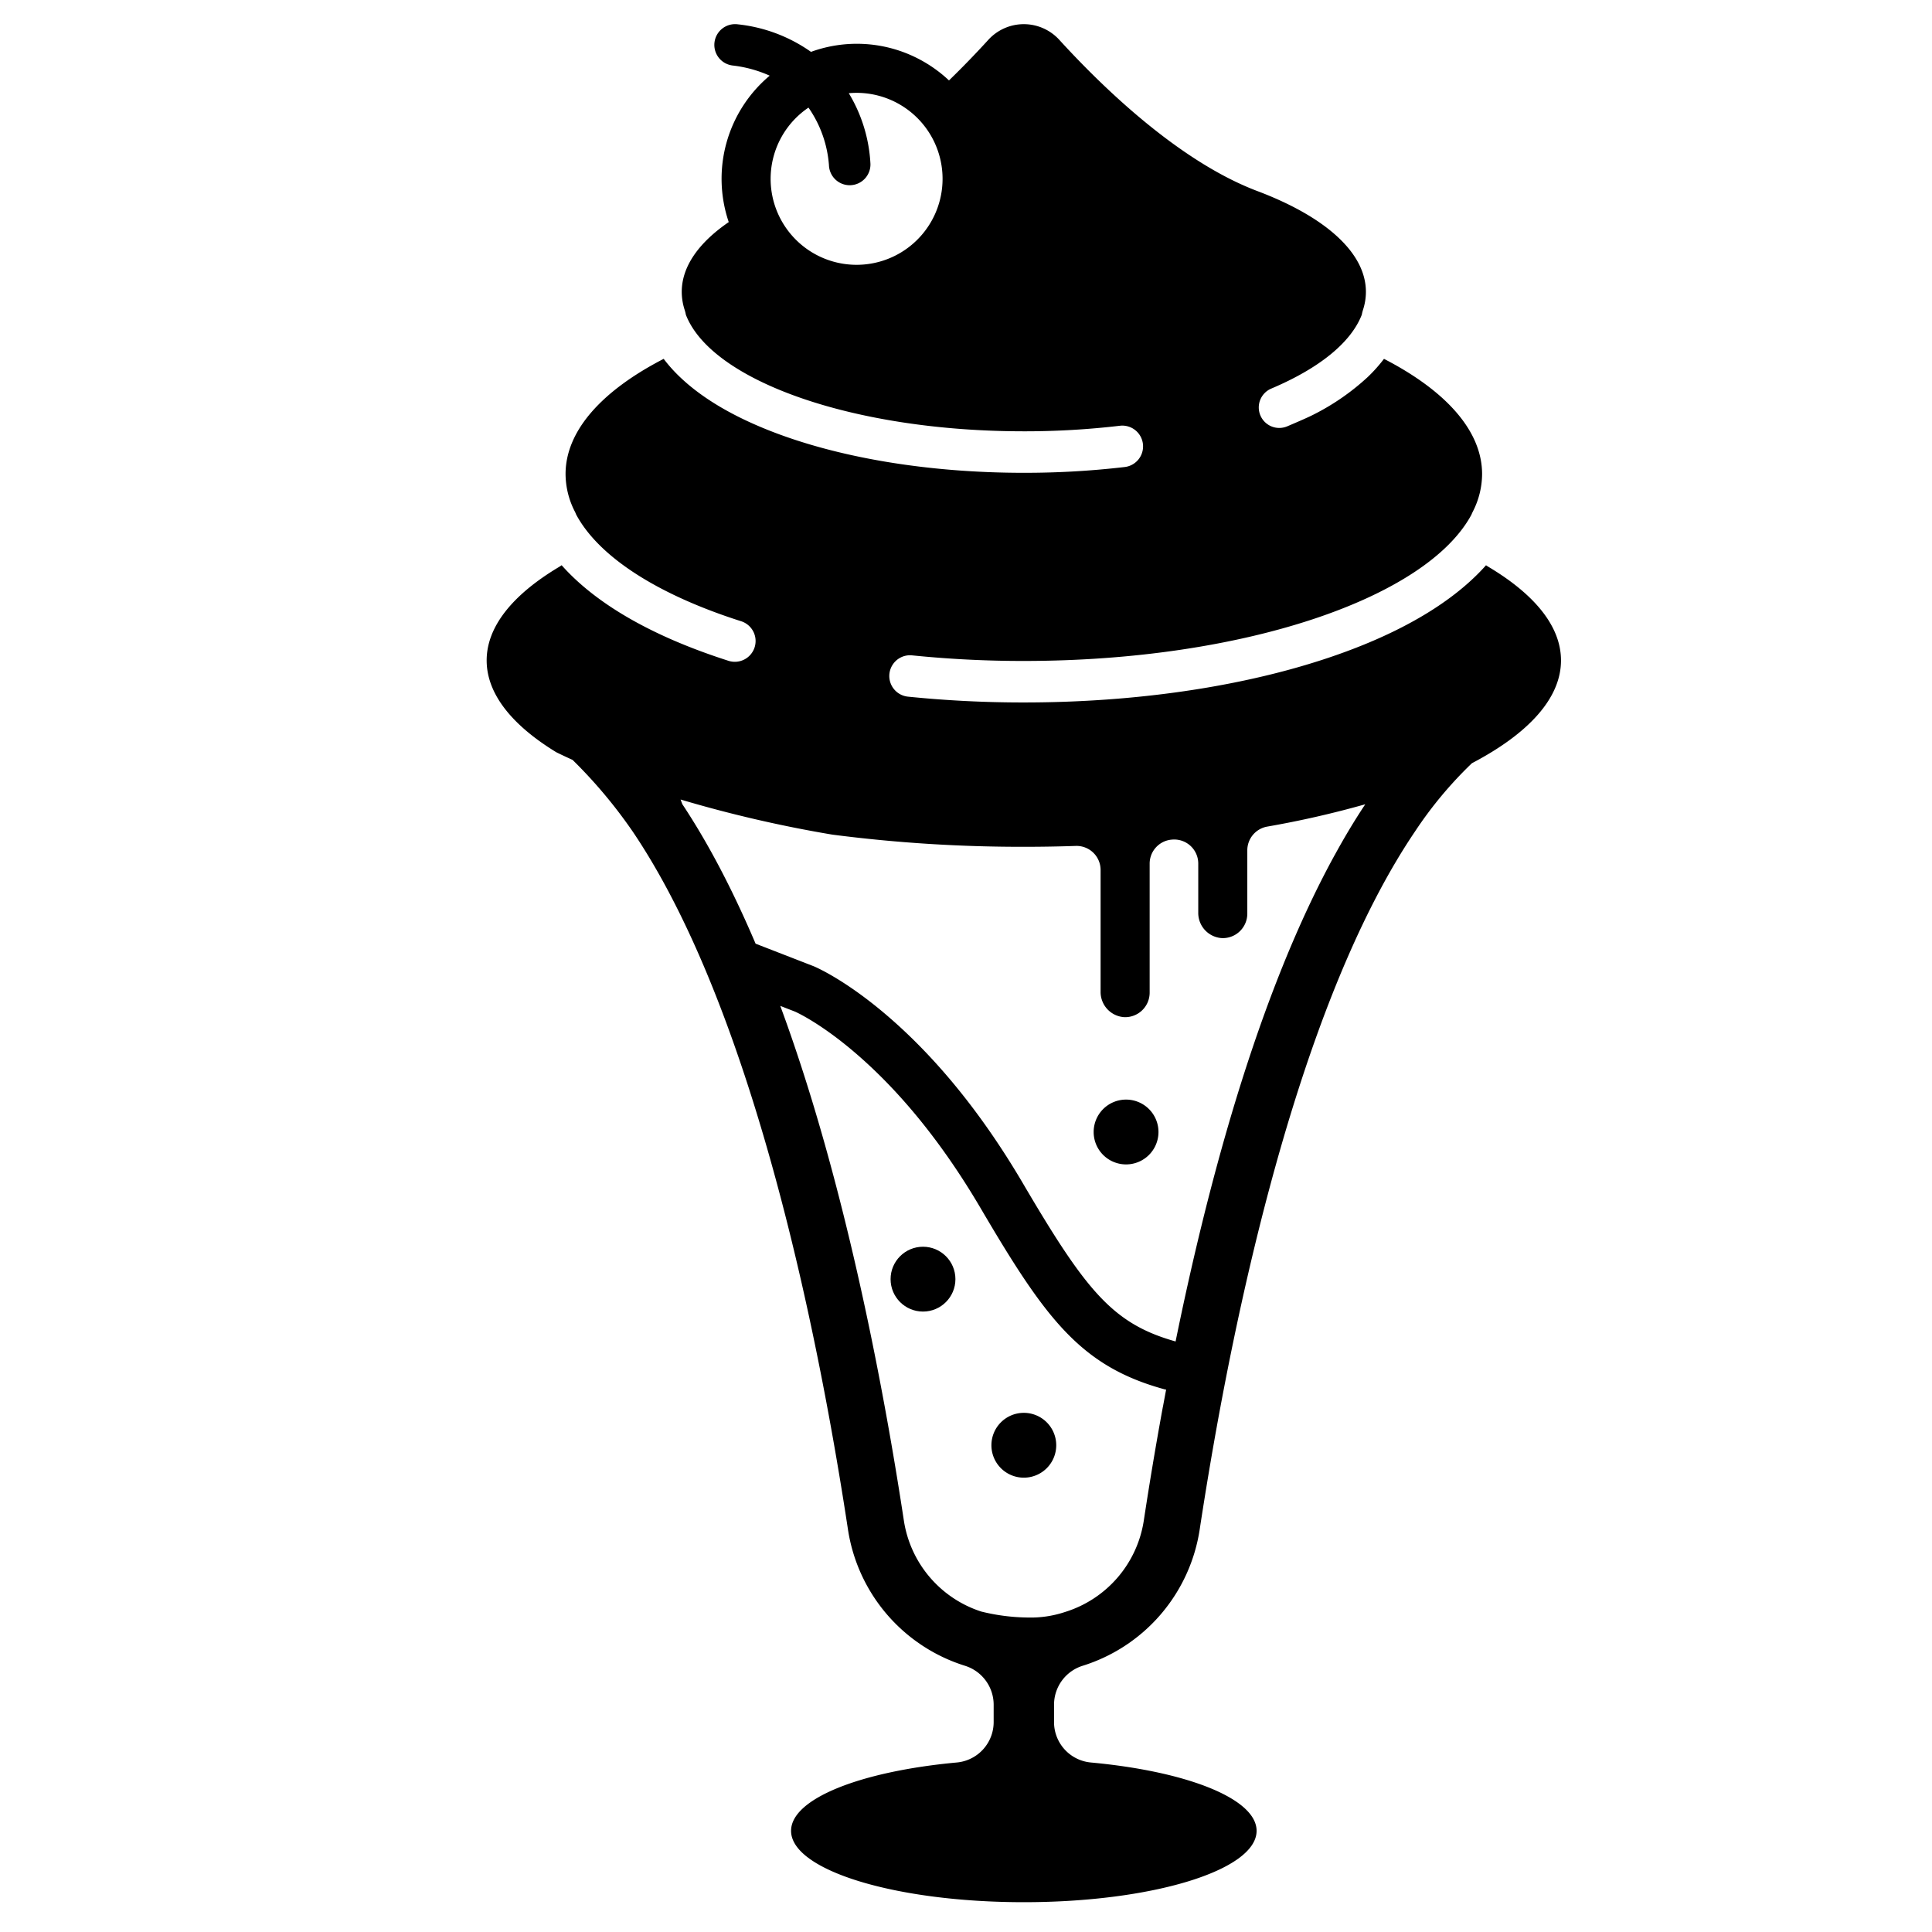 <?xml version="1.0" ?><svg viewBox="0 0 512 512" xmlns="http://www.w3.org/2000/svg"><title/><g id="Milkshake"><path d="M298.419,291.403a8.589,8.589,0,1,0,8.589,8.589A8.59,8.59,0,0,0,298.419,291.403Z"/><circle cx="244.605" cy="338.989" r="8.59"/><path d="M271.325,374.418a8.59,8.59,0,1,0,8.589,8.589A8.59,8.59,0,0,0,271.325,374.418Z"/><path d="M413.68,175.02c0-9.02-6.97-17.47-19.14-24.75-.25-.15-.5-.31-.73-.47-7.19,8.09-18.14,15.26-32.46,21.08-24.23,9.85-56.2,15.28-90.02,15.28a301.663,301.663,0,0,1-30.71-1.54,5.499,5.499,0,0,1,.54-10.97,5.44,5.44,0,0,1,.57.03,291.213,291.213,0,0,0,29.6,1.48c58.11,0,106.68-16.6,118.62-38.77.11-.28.24-.56.38-.84a22.043,22.043,0,0,0,2.44-9.91c0-11.53-9.71-22.14-26-30.54a40.623,40.623,0,0,1-4.32,4.83,62.596,62.596,0,0,1-14.33,9.93c-1.25.65-4.08,1.89-6.94,3.1a5.43,5.43,0,1,1-4.21-10.01c12.42-5.27,20.98-12.01,23.91-19.52,0-.01.01-.01.01-.02a9.643,9.643,0,0,1,.31-1.26,15.461,15.461,0,0,0,.78-4.8c0-10.58-11.14-20.1-28.94-26.78-20.73-7.91-40.93-27.54-52.31-40.01a12.733,12.733,0,0,0-18.82,0c-2.932,3.216-6.456,6.91-10.42,10.754a35.883,35.883,0,0,0-8.838-6.107,35.49,35.49,0,0,0-27.731-1.461,41.115,41.115,0,0,0-19.382-7.299,5.5,5.5,0,1,0-1.361,10.915,33.098,33.098,0,0,1,9.8,2.692,35.657,35.657,0,0,0-10.856,38.8C185.214,64.281,180.67,70.601,180.67,77.35a15.459,15.459,0,0,0,.78,4.8,9.643,9.643,0,0,1,.31,1.26c0,.01.01.01.01.02,6.79,17.49,44.3,30.87,89.56,30.87a215.299,215.299,0,0,0,25.53-1.48,5.506,5.506,0,0,1,1.25,10.94,228.473,228.473,0,0,1-26.78,1.54c-25.6,0-49.82-4.08-68.22-11.51-9.62-3.88-17.33-8.54-22.9-13.86a39.925,39.925,0,0,1-4.33-4.83c-16.29,8.4-26,19.01-26,30.54a21.922,21.922,0,0,0,2.45,9.91,7.676,7.676,0,0,1,.37.84c.01.01.01.02.02.03,6.14,11.36,21.89,21.26,43.61,28.19a5.505,5.505,0,1,1-3.34,10.49q-6.09-1.95-11.68-4.22c-14.34-5.82-25.29-13-32.47-21.09-.23.17-.48.33-.73.48-12.17,7.28-19.14,15.73-19.14,24.75,0,8.85,6.7,17.15,18.45,24.33l.06.03c1.4.688,2.826,1.351,4.261,2.003A129.173,129.173,0,0,1,167.79,220.54c8.85,13.13,16.56,29.23,23.25,46.72,17.64,46.09,28.17,101.8,33.68,138.07a44.926,44.926,0,0,0,30.96,36.1l.09.03a10.823,10.823,0,0,1,7.56,10.26v4.66a10.758,10.758,0,0,1-9.78,10.7c-25.4,2.34-43.91,9.56-43.91,18.11,0,10.44,27.62,18.91,61.69,18.91,34.06,0,61.68-8.47,61.68-18.91,0-8.55-18.51-15.77-43.91-18.11a10.749,10.749,0,0,1-9.77-10.7v-4.66a10.814,10.814,0,0,1,7.64-10.29,44.926,44.926,0,0,0,30.96-36.1c1.38-9.06,3.07-19.33,5.1-30.36,9.21-49.9,25.48-115.34,51.84-154.44a.01.01,0,0,1,.01-.01,106.137,106.137,0,0,1,15.193-18.258C404.984,194.454,413.68,185.093,413.68,175.02ZM247.5,57.348a22.782,22.782,0,1,1-33.245-28.831,30.641,30.641,0,0,1,5.426,15.248,5.5,5.5,0,0,0,5.494,5.32c.054,0,.107,0,.161-.002a5.5,5.5,0,0,0,5.34-5.656A40.083,40.083,0,0,0,224.937,24.7a22.787,22.787,0,0,1,22.564,32.648ZM308.19,372.74c-2.05,11.14-3.73,21.41-5.09,30.34a30.129,30.129,0,0,1-20.62,24.04l-.25.08-.25.08a28.516,28.516,0,0,1-9.45,1.38,53.344,53.344,0,0,1-12.51-1.59,30.115,30.115,0,0,1-20.47-24c-4.36-28.66-12.12-71.27-24.38-111.49q-3.09-10.125-6.36-19.4c-.669-1.9-1.348-3.761-2.029-5.608l3.931,1.526c.878.398,7.061,3.334,15.819,10.823,12.143,10.383,23.362,24.268,33.349,41.269,17.223,29.32,26.445,41.868,48.653,47.971.167.046.335.07.502.102q-.427,2.259-.835,4.477Zm45.54-146.17h-.01q-14.415,26.28-26.24,65.01c-6.538,21.457-11.793,43.585-15.937,63.921-16.603-4.677-23.634-13.261-40.454-41.895C260.37,295.358,248.222,280.364,234.98,269.041c-10.327-8.83-17.783-12.299-19.173-12.904q-.12-.053-.243-.101l-15.323-5.951c-3.632-8.518-7.403-16.376-11.32-23.515q-3.945-7.2-8.1-13.46c-.001,0-.174-.458-.463-1.231A338.301,338.301,0,0,0,220.37,221.15c.32.05.48.07.48.07a389.896,389.896,0,0,0,50.48,3.19q6.96,0,13.75-.23a6.374,6.374,0,0,1,6.59,6.37v32.24a6.681,6.681,0,0,0,6.3,6.77,6.501,6.501,0,0,0,6.7-6.5v-34.2a6.385,6.385,0,0,1,5.74-6.34.529.529,0,0,0,.13-.01,6.373,6.373,0,0,1,7.01,6.34v13a6.672,6.672,0,0,0,6.3,6.76,6.493,6.493,0,0,0,6.7-6.49V225.34a6.382,6.382,0,0,1,5.27-6.28,258.11,258.11,0,0,0,25.99-5.919Q357.665,219.368,353.73,226.57Z"/></g></svg>